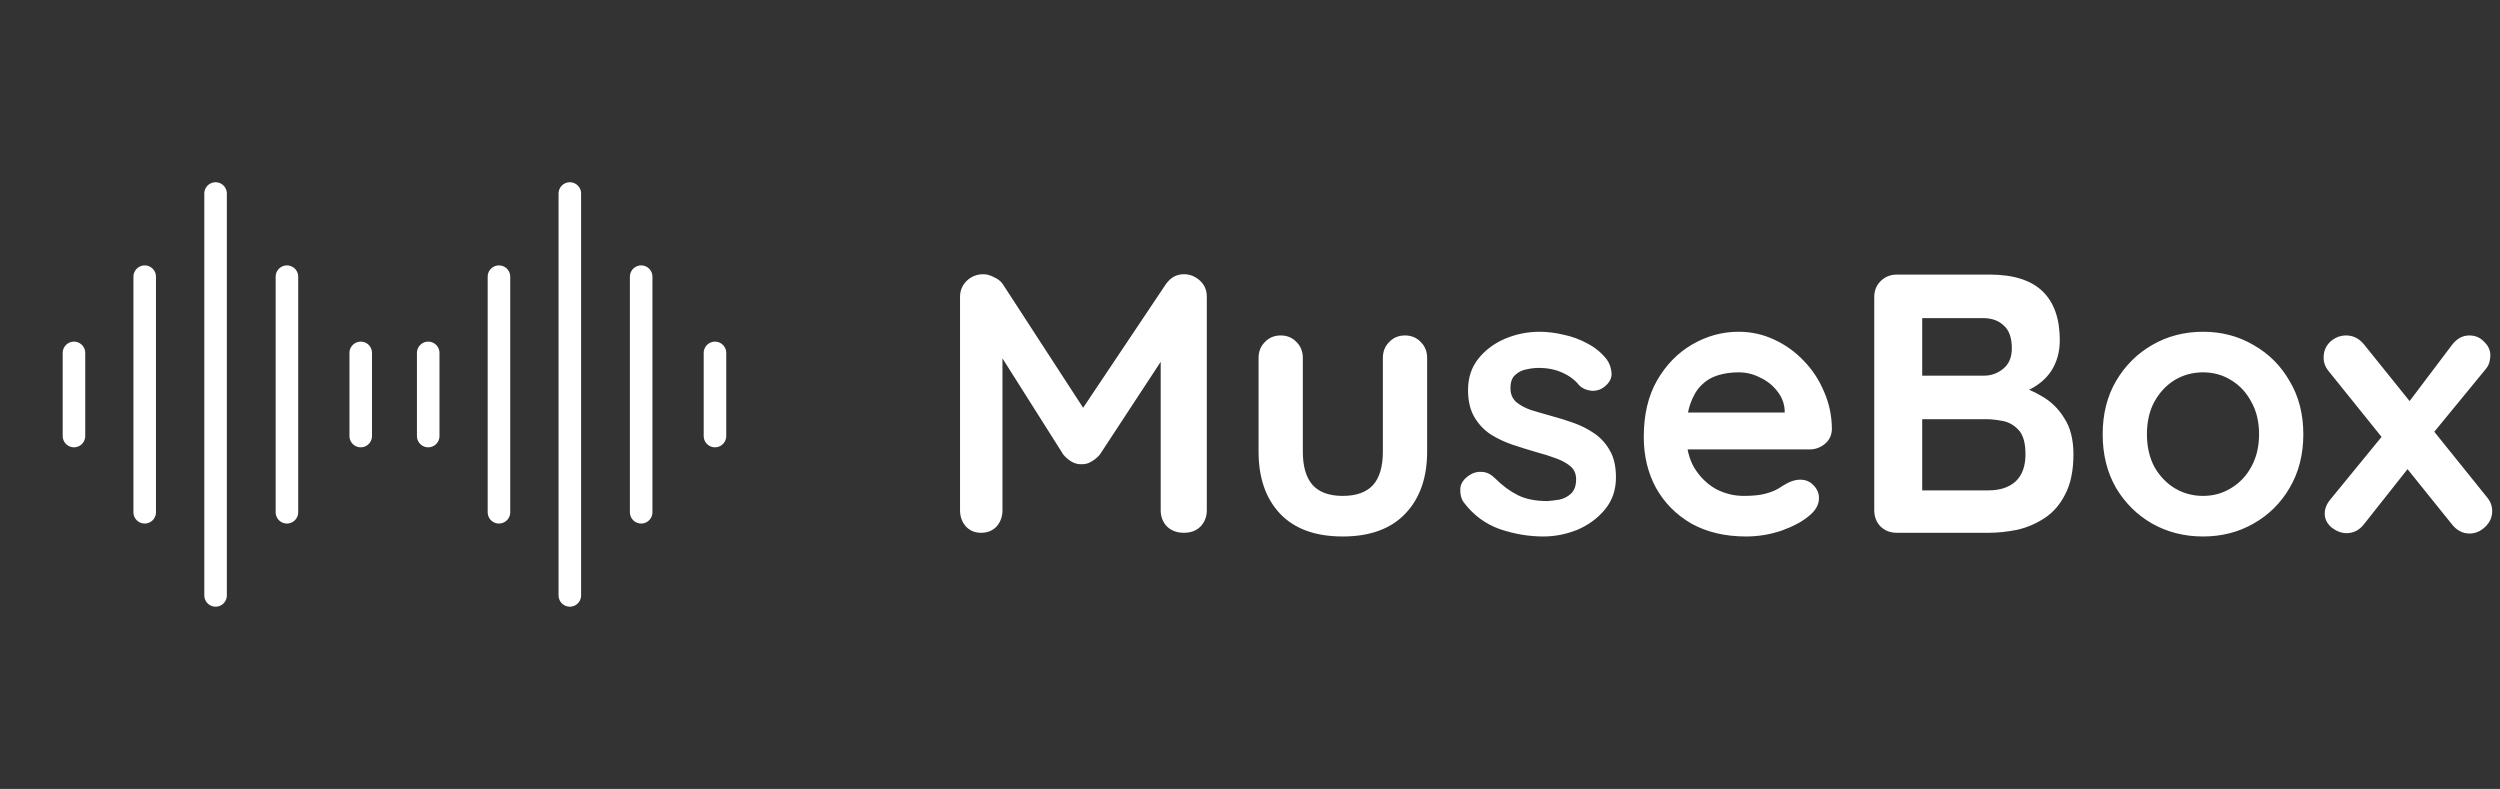<svg width="244" height="77" viewBox="0 0 244 77" fill="none" xmlns="http://www.w3.org/2000/svg">
<rect x="0" y="0" width="244" height="77" fill="#333333" stroke="none"/>
<path d="M21.04 18.887V58.112M14.123 27.003V49.997M7.219 34.443V42.557M28.004 27.003V49.997M35.207 34.443V42.557M55.615 18.887V58.112M48.698 27.003V49.997M41.793 34.443V42.557M62.578 27.003V49.997M69.781 34.443V42.557" stroke="white" stroke-width="2.2" stroke-linecap="round" stroke-linejoin="round"/>
<path d="M95.968 26.764C96.304 26.764 96.652 26.86 97.012 27.052C97.396 27.22 97.684 27.448 97.876 27.736L106.624 41.2L104.824 41.128L113.788 27.736C114.244 27.088 114.832 26.764 115.552 26.764C116.128 26.764 116.644 26.968 117.1 27.376C117.556 27.784 117.784 28.312 117.784 28.96V49.804C117.784 50.428 117.58 50.956 117.172 51.388C116.764 51.796 116.224 52 115.552 52C114.88 52 114.328 51.796 113.896 51.388C113.488 50.956 113.284 50.428 113.284 49.804V32.848L114.688 33.172L107.344 44.368C107.128 44.632 106.852 44.86 106.516 45.052C106.204 45.244 105.88 45.328 105.544 45.304C105.232 45.328 104.908 45.244 104.572 45.052C104.26 44.86 103.996 44.632 103.78 44.368L96.904 33.496L97.84 31.588V49.804C97.84 50.428 97.648 50.956 97.264 51.388C96.88 51.796 96.376 52 95.752 52C95.152 52 94.66 51.796 94.276 51.388C93.892 50.956 93.7 50.428 93.7 49.804V28.96C93.7 28.36 93.916 27.844 94.348 27.412C94.804 26.98 95.344 26.764 95.968 26.764ZM137.128 32.74C137.752 32.74 138.268 32.956 138.676 33.388C139.084 33.796 139.288 34.312 139.288 34.936V44.08C139.288 46.624 138.58 48.64 137.164 50.128C135.748 51.616 133.708 52.36 131.044 52.36C128.38 52.36 126.34 51.616 124.924 50.128C123.532 48.64 122.836 46.624 122.836 44.08V34.936C122.836 34.312 123.04 33.796 123.448 33.388C123.856 32.956 124.372 32.74 124.996 32.74C125.62 32.74 126.136 32.956 126.544 33.388C126.952 33.796 127.156 34.312 127.156 34.936V44.08C127.156 45.544 127.48 46.636 128.128 47.356C128.776 48.052 129.748 48.4 131.044 48.4C132.364 48.4 133.348 48.052 133.996 47.356C134.644 46.636 134.968 45.544 134.968 44.08V34.936C134.968 34.312 135.172 33.796 135.58 33.388C135.988 32.956 136.504 32.74 137.128 32.74ZM142.849 49.012C142.609 48.676 142.501 48.244 142.525 47.716C142.549 47.188 142.861 46.732 143.461 46.348C143.845 46.108 144.253 46.012 144.685 46.06C145.117 46.084 145.537 46.3 145.945 46.708C146.641 47.404 147.373 47.944 148.141 48.328C148.909 48.712 149.869 48.904 151.021 48.904C151.381 48.88 151.777 48.832 152.209 48.76C152.641 48.664 153.013 48.472 153.325 48.184C153.661 47.872 153.829 47.404 153.829 46.78C153.829 46.252 153.649 45.832 153.289 45.52C152.929 45.208 152.449 44.944 151.849 44.728C151.273 44.512 150.625 44.308 149.905 44.116C149.161 43.9 148.393 43.66 147.601 43.396C146.833 43.132 146.125 42.796 145.477 42.388C144.829 41.956 144.301 41.392 143.893 40.696C143.485 40 143.281 39.124 143.281 38.068C143.281 36.868 143.617 35.848 144.289 35.008C144.961 34.168 145.825 33.52 146.881 33.064C147.961 32.608 149.089 32.38 150.265 32.38C151.009 32.38 151.789 32.476 152.605 32.668C153.421 32.836 154.201 33.124 154.945 33.532C155.689 33.916 156.313 34.432 156.817 35.08C157.081 35.44 157.237 35.872 157.285 36.376C157.333 36.88 157.105 37.336 156.601 37.744C156.241 38.032 155.821 38.164 155.341 38.14C154.861 38.092 154.465 37.924 154.153 37.636C153.745 37.108 153.193 36.688 152.497 36.376C151.825 36.064 151.045 35.908 150.157 35.908C149.797 35.908 149.401 35.956 148.969 36.052C148.561 36.124 148.201 36.304 147.889 36.592C147.577 36.856 147.421 37.288 147.421 37.888C147.421 38.44 147.601 38.884 147.961 39.22C148.321 39.532 148.801 39.796 149.401 40.012C150.025 40.204 150.685 40.396 151.381 40.588C152.101 40.78 152.833 41.008 153.577 41.272C154.321 41.536 155.005 41.884 155.629 42.316C156.253 42.748 156.757 43.312 157.141 44.008C157.525 44.68 157.717 45.544 157.717 46.6C157.717 47.824 157.357 48.868 156.637 49.732C155.917 50.596 155.017 51.256 153.937 51.712C152.857 52.144 151.753 52.36 150.625 52.36C149.209 52.36 147.793 52.12 146.377 51.64C144.961 51.136 143.785 50.26 142.849 49.012ZM170.404 52.36C168.364 52.36 166.588 51.94 165.076 51.1C163.588 50.236 162.436 49.072 161.62 47.608C160.828 46.144 160.432 44.488 160.432 42.64C160.432 40.48 160.864 38.644 161.728 37.132C162.616 35.596 163.768 34.42 165.184 33.604C166.6 32.788 168.1 32.38 169.684 32.38C170.908 32.38 172.06 32.632 173.14 33.136C174.244 33.64 175.216 34.336 176.056 35.224C176.896 36.088 177.556 37.096 178.036 38.248C178.54 39.4 178.792 40.624 178.792 41.92C178.768 42.496 178.54 42.964 178.108 43.324C177.676 43.684 177.172 43.864 176.596 43.864H162.844L161.764 40.264H174.976L174.184 40.984V40.012C174.136 39.316 173.884 38.692 173.428 38.14C172.996 37.588 172.444 37.156 171.772 36.844C171.124 36.508 170.428 36.34 169.684 36.34C168.964 36.34 168.292 36.436 167.668 36.628C167.044 36.82 166.504 37.144 166.048 37.6C165.592 38.056 165.232 38.668 164.968 39.436C164.704 40.204 164.572 41.176 164.572 42.352C164.572 43.648 164.836 44.752 165.364 45.664C165.916 46.552 166.612 47.236 167.452 47.716C168.316 48.172 169.228 48.4 170.188 48.4C171.076 48.4 171.784 48.328 172.312 48.184C172.84 48.04 173.26 47.872 173.572 47.68C173.908 47.464 174.208 47.284 174.472 47.14C174.904 46.924 175.312 46.816 175.696 46.816C176.224 46.816 176.656 46.996 176.992 47.356C177.352 47.716 177.532 48.136 177.532 48.616C177.532 49.264 177.196 49.852 176.524 50.38C175.9 50.908 175.024 51.376 173.896 51.784C172.768 52.168 171.604 52.36 170.404 52.36ZM194.195 26.8C196.499 26.8 198.215 27.34 199.343 28.42C200.471 29.5 201.035 31.096 201.035 33.208C201.035 34.336 200.759 35.332 200.207 36.196C199.655 37.036 198.839 37.696 197.759 38.176C196.679 38.632 195.347 38.86 193.763 38.86L193.907 37.24C194.651 37.24 195.503 37.348 196.463 37.564C197.423 37.756 198.347 38.116 199.235 38.644C200.147 39.148 200.891 39.868 201.467 40.804C202.067 41.716 202.367 42.892 202.367 44.332C202.367 45.916 202.103 47.212 201.575 48.22C201.071 49.228 200.399 50.008 199.559 50.56C198.719 51.112 197.819 51.496 196.859 51.712C195.899 51.904 194.975 52 194.087 52H185.123C184.499 52 183.971 51.796 183.539 51.388C183.131 50.956 182.927 50.428 182.927 49.804V28.996C182.927 28.372 183.131 27.856 183.539 27.448C183.971 27.016 184.499 26.8 185.123 26.8H194.195ZM193.547 31.048H187.139L187.607 30.472V36.988L187.175 36.664H193.655C194.351 36.664 194.975 36.436 195.527 35.98C196.079 35.524 196.355 34.864 196.355 34C196.355 32.968 196.091 32.224 195.563 31.768C195.059 31.288 194.387 31.048 193.547 31.048ZM193.835 40.912H187.283L187.607 40.624V48.22L187.247 47.86H194.087C195.191 47.86 196.067 47.572 196.715 46.996C197.363 46.396 197.687 45.508 197.687 44.332C197.687 43.252 197.471 42.472 197.039 41.992C196.607 41.512 196.091 41.212 195.491 41.092C194.891 40.972 194.339 40.912 193.835 40.912ZM224.805 42.388C224.805 44.356 224.361 46.096 223.473 47.608C222.609 49.096 221.433 50.26 219.945 51.1C218.481 51.94 216.837 52.36 215.013 52.36C213.189 52.36 211.533 51.94 210.045 51.1C208.581 50.26 207.405 49.096 206.517 47.608C205.653 46.096 205.221 44.356 205.221 42.388C205.221 40.42 205.653 38.692 206.517 37.204C207.405 35.692 208.581 34.516 210.045 33.676C211.533 32.812 213.189 32.38 215.013 32.38C216.837 32.38 218.481 32.812 219.945 33.676C221.433 34.516 222.609 35.692 223.473 37.204C224.361 38.692 224.805 40.42 224.805 42.388ZM220.485 42.388C220.485 41.164 220.233 40.108 219.729 39.22C219.249 38.308 218.589 37.6 217.749 37.096C216.933 36.592 216.021 36.34 215.013 36.34C214.005 36.34 213.081 36.592 212.241 37.096C211.425 37.6 210.765 38.308 210.261 39.22C209.781 40.108 209.541 41.164 209.541 42.388C209.541 43.588 209.781 44.644 210.261 45.556C210.765 46.444 211.425 47.14 212.241 47.644C213.081 48.148 214.005 48.4 215.013 48.4C216.021 48.4 216.933 48.148 217.749 47.644C218.589 47.14 219.249 46.444 219.729 45.556C220.233 44.644 220.485 43.588 220.485 42.388ZM228.982 32.74C229.678 32.74 230.266 33.04 230.746 33.64L242.77 48.58C243.082 48.964 243.238 49.396 243.238 49.876C243.238 50.476 243.01 50.992 242.554 51.424C242.098 51.856 241.594 52.072 241.042 52.072C240.346 52.072 239.758 51.76 239.278 51.136L227.254 36.196C226.942 35.812 226.786 35.38 226.786 34.9C226.786 34.276 227.002 33.76 227.434 33.352C227.89 32.944 228.406 32.74 228.982 32.74ZM229.018 52.036C228.538 52.036 228.058 51.856 227.578 51.496C227.122 51.112 226.894 50.656 226.894 50.128C226.894 49.648 227.074 49.192 227.434 48.76L232.942 42.028L235.102 45.628L230.746 51.136C230.29 51.736 229.714 52.036 229.018 52.036ZM241.006 32.74C241.582 32.74 242.062 32.944 242.446 33.352C242.854 33.736 243.058 34.18 243.058 34.684C243.058 34.924 243.022 35.164 242.95 35.404C242.878 35.644 242.746 35.872 242.554 36.088L237.118 42.712L234.85 39.58L239.278 33.712C239.758 33.064 240.334 32.74 241.006 32.74Z" fill="white"/>
</svg>
